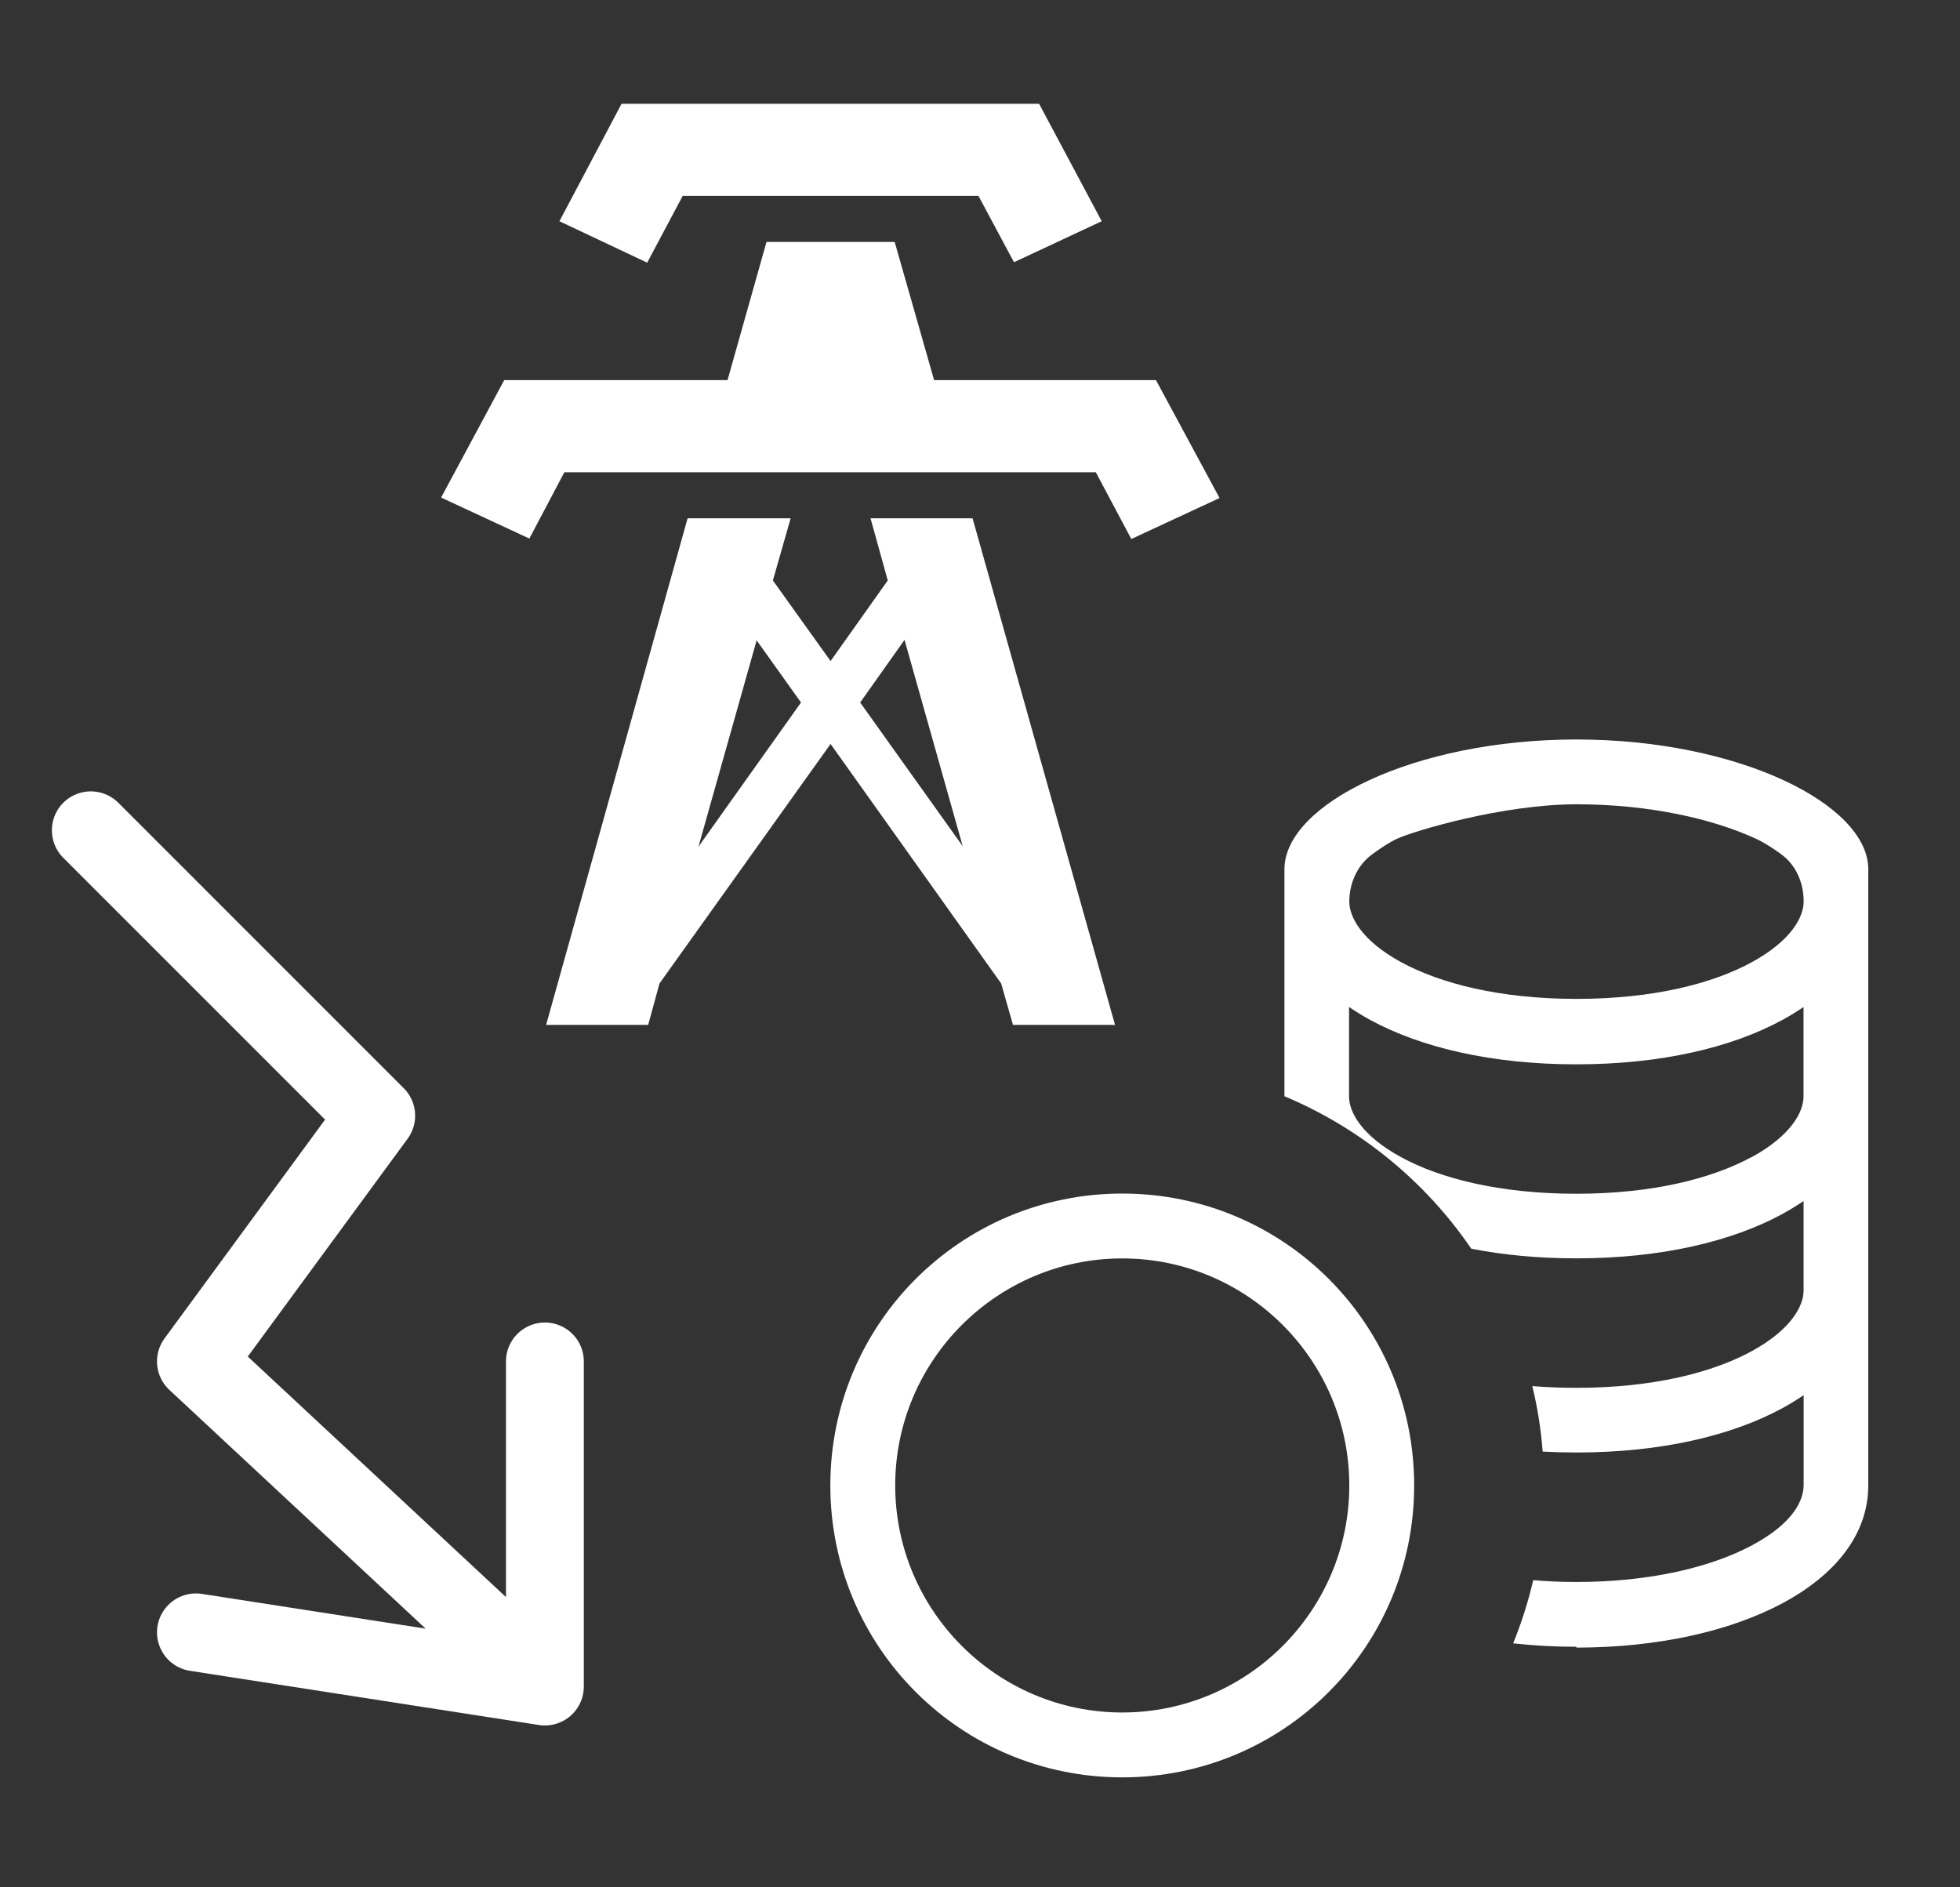 <svg width="135" height="130" viewBox="0 0 135 130" fill="none" xmlns="http://www.w3.org/2000/svg">
<rect x="0" y="0" width="135" height="130" fill="#333333" stroke="none"/>
<g clip-path="url(#clip0_510_660)">
<path fill-rule="evenodd" clip-rule="evenodd" d="M108.575 113.489C119.701 113.489 128.682 109.021 128.682 102.319V59.872C128.682 55.404 119.745 50.936 108.575 50.936C97.405 50.936 88.469 55.404 88.469 59.872V75.511C93.696 77.7 98.165 81.364 101.337 86.011C103.526 86.44 105.939 86.676 108.575 86.676C114.428 86.676 119.299 85.51 122.784 83.611C123.278 83.339 123.76 83.044 124.227 82.727V88.892C124.227 89.942 123.391 91.573 120.643 93.075C117.98 94.527 113.897 95.595 108.58 95.595C107.516 95.595 106.503 95.555 105.541 95.474C105.899 96.942 106.137 98.447 106.256 99.987C107.01 100.028 107.784 100.049 108.58 100.049C114.433 100.049 119.303 98.883 122.788 96.984C123.283 96.712 123.764 96.417 124.231 96.1V102.266C124.231 103.32 123.566 104.884 120.697 106.43C117.873 107.949 113.637 108.968 108.589 108.968C107.561 108.968 106.566 108.926 105.604 108.843C105.26 110.328 104.799 111.783 104.223 113.194C105.629 113.352 107.083 113.431 108.584 113.431L108.575 113.489ZM120.639 79.711C123.387 78.209 124.222 76.579 124.222 75.528V69.362C123.761 69.678 123.28 69.973 122.779 70.247C119.303 72.146 114.424 73.312 108.571 73.312C102.717 73.312 97.847 72.146 94.362 70.247C93.867 69.975 93.386 69.68 92.919 69.362V75.528C92.919 76.579 93.754 78.209 96.502 79.706C99.165 81.158 103.249 82.226 108.566 82.226C113.883 82.226 117.949 81.158 120.63 79.706L120.639 79.711ZM92.937 62.106C92.937 60.82 93.495 59.582 94.536 58.827C95.104 58.416 95.721 58.005 96.207 57.781C97.427 57.218 103.535 55.4 108.584 55.4C113.633 55.4 118.012 56.414 120.961 57.781C121.515 58.036 122.127 58.434 122.667 58.827C123.7 59.573 124.231 60.802 124.231 62.075V62.102C124.231 63.152 123.396 64.783 120.648 66.284C117.985 67.736 113.901 68.804 108.584 68.804C103.267 68.804 99.201 67.732 96.52 66.284C93.772 64.787 92.937 63.152 92.937 62.106Z" fill="white"/>
<path fill-rule="evenodd" clip-rule="evenodd" d="M97.404 102.319C97.404 113.445 88.423 122.426 77.298 122.426C66.172 122.426 57.191 113.445 57.191 102.319C57.191 91.194 66.172 82.213 77.298 82.213C88.423 82.213 97.404 91.194 97.404 102.319ZM92.936 102.319C92.936 110.943 85.921 117.957 77.298 117.957C68.674 117.957 61.66 110.943 61.66 102.319C61.66 93.696 68.674 86.681 77.298 86.681C85.921 86.681 92.936 93.696 92.936 102.319Z" fill="white"/>
</g>
<path d="M6.254 57.191L25.913 76.851L13.495 93.777L37.531 116.17M37.531 116.17V93.777M37.531 116.17L13.495 112.438" stroke="white" stroke-width="5.362" stroke-linecap="round" stroke-linejoin="round"/>
<path d="M44.577 18.093L38.532 15.238L42.811 7.149H71.572L75.884 15.238L69.84 18.062L67.395 13.494H47.021L44.577 18.093ZM79.62 26.183H64.339L61.623 16.666H52.794L50.111 26.183H34.729L30.383 34.272L36.461 37.096L38.872 32.528H75.477L77.922 37.127L84 34.304L79.62 26.183ZM76.801 70.596H69.772L68.957 67.741L57.208 51.245L45.425 67.741L44.645 70.596H37.615L47.361 35.7H54.458L53.235 39.983L57.208 45.534L61.147 39.983L59.959 35.7H66.988L76.801 70.596ZM55.171 48.389L52.115 44.107L48.108 58.319L55.171 48.389ZM66.309 58.287L62.302 44.075L59.246 48.389L66.309 58.287Z" fill="white"/>
<defs>
<clipPath id="clip0_510_660">
<rect width="71.489" height="71.489" fill="white" transform="translate(57.191 50.936)"/>
</clipPath>
</defs>
</svg>
